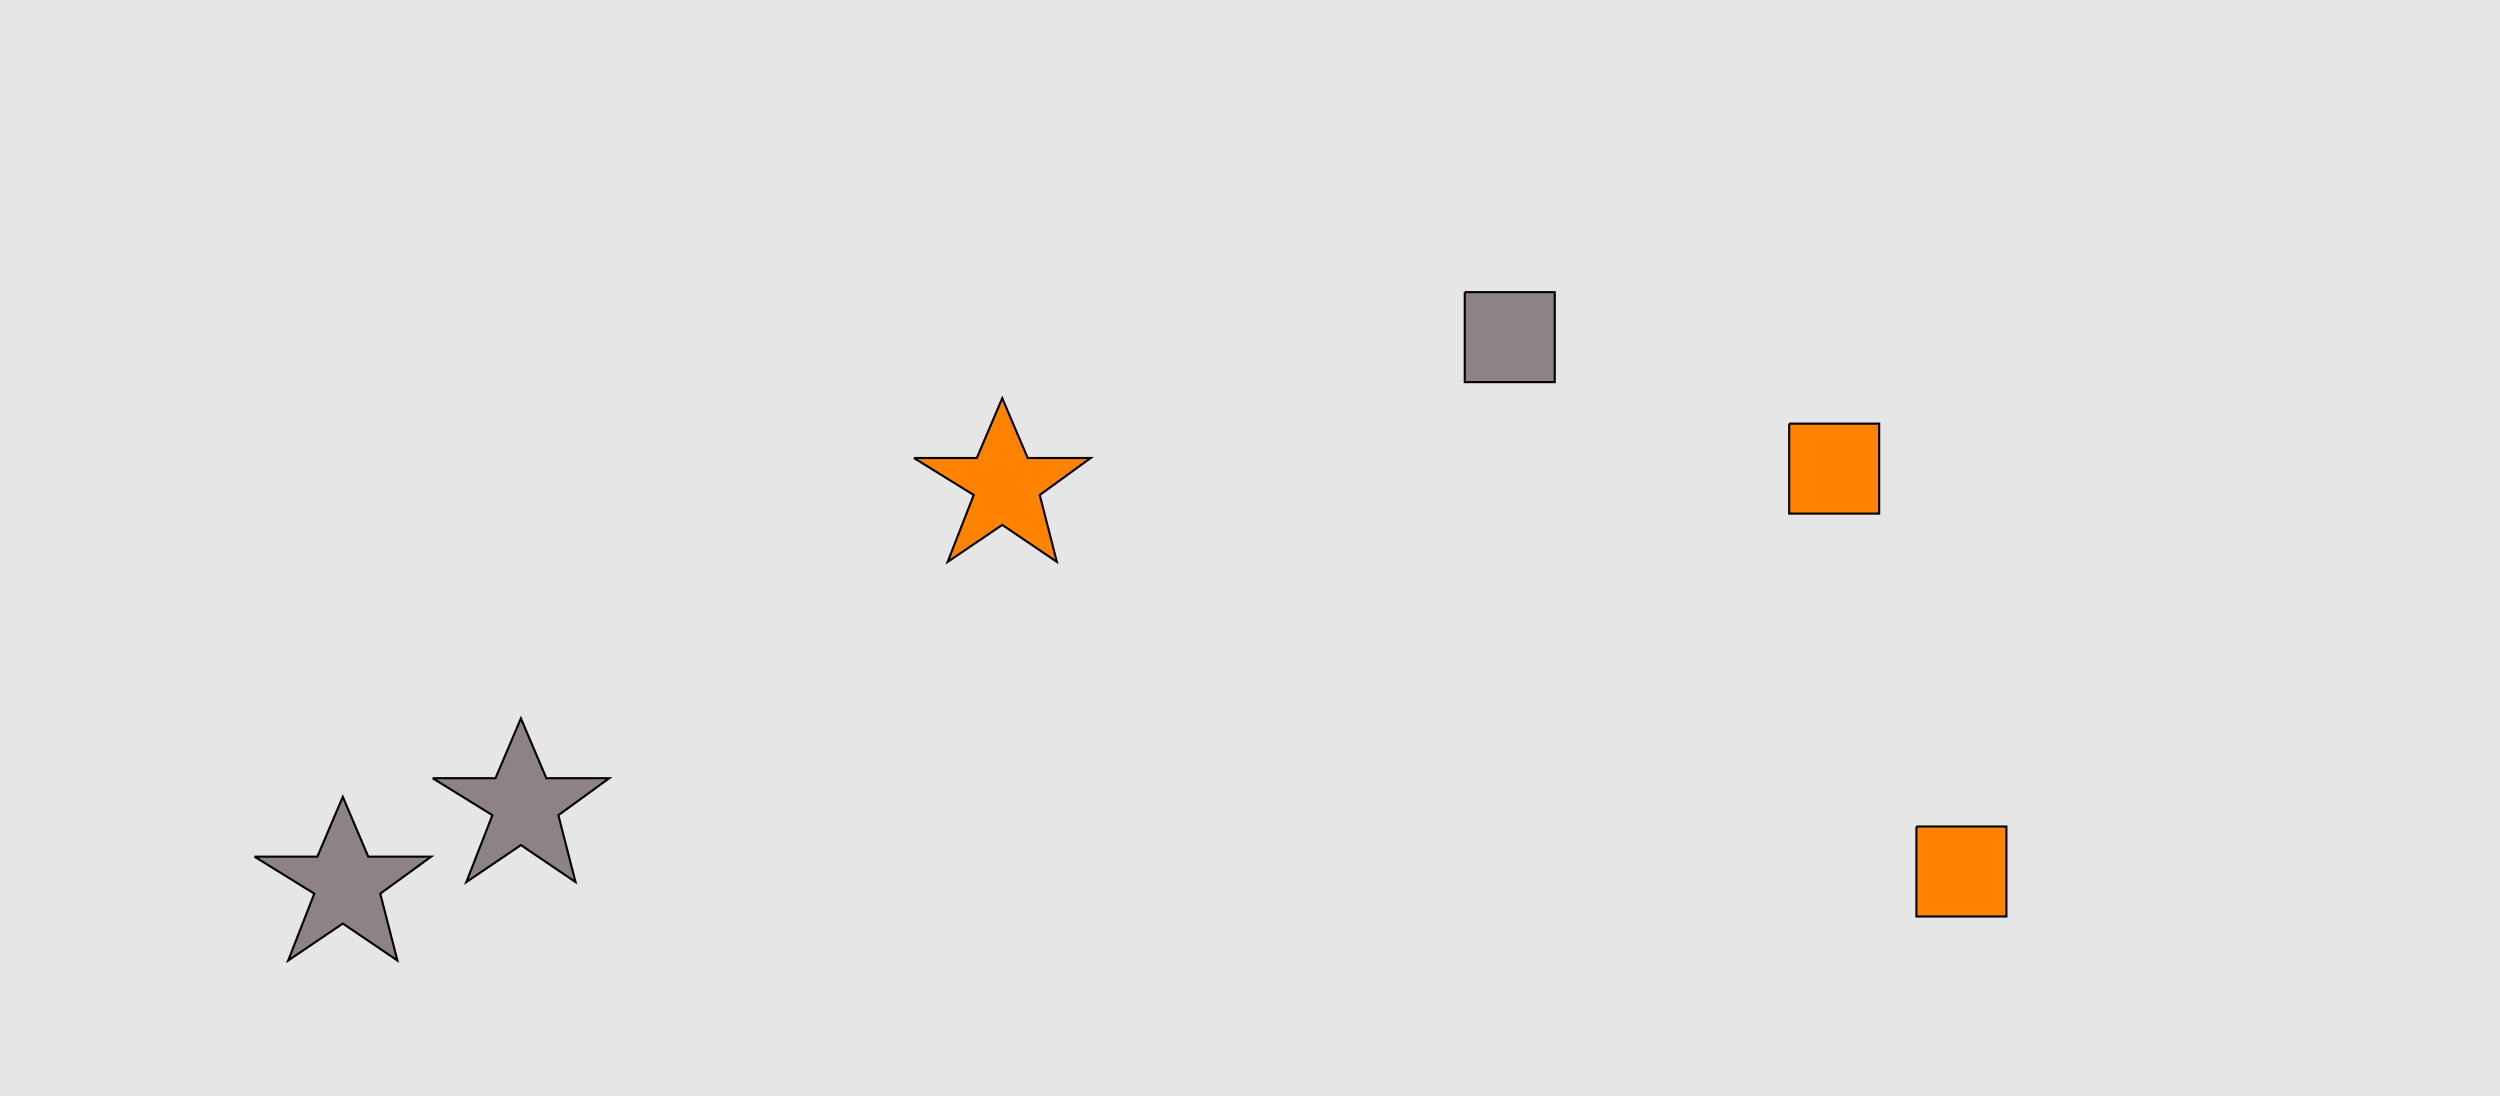 <?xml version="1.0" encoding="UTF-8"?>
<svg xmlns="http://www.w3.org/2000/svg" xmlns:xlink="http://www.w3.org/1999/xlink" width="1179pt" height="517pt" viewBox="0 0 1179 517" version="1.1">
<g id="surface671">
<rect x="0" y="0" width="1179" height="517" style="fill:rgb(90%,90%,90%);fill-opacity:1;stroke:none;"/>
<path style="fill-rule:nonzero;fill:rgb(100%,51%,0%);fill-opacity:1;stroke-width:1;stroke-linecap:butt;stroke-linejoin:miter;stroke:rgb(0%,0%,0%);stroke-opacity:1;stroke-miterlimit:10;" d="M 431 216 L 460.664 216 L 472.664 187.785 L 484.664 216 L 514.332 216 L 490.332 233.438 L 498.418 264.98 L 472.664 247.543 L 446.914 264.98 L 459.215 233.438 L 431 216 "/>
<path style="fill-rule:nonzero;fill:rgb(55%,51%,53%);fill-opacity:1;stroke-width:1;stroke-linecap:butt;stroke-linejoin:miter;stroke:rgb(0%,0%,0%);stroke-opacity:1;stroke-miterlimit:10;" d="M 204 367 L 233.664 367 L 245.664 338.785 L 257.664 367 L 287.332 367 L 263.332 384.438 L 271.418 415.98 L 245.664 398.543 L 219.914 415.98 L 232.215 384.438 L 204 367 "/>
<path style="fill-rule:nonzero;fill:rgb(55%,51%,53%);fill-opacity:1;stroke-width:1;stroke-linecap:butt;stroke-linejoin:miter;stroke:rgb(0%,0%,0%);stroke-opacity:1;stroke-miterlimit:10;" d="M 120 404 L 149.664 404 L 161.664 375.785 L 173.664 404 L 203.332 404 L 179.332 421.438 L 187.418 452.98 L 161.664 435.543 L 135.914 452.98 L 148.215 421.438 L 120 404 "/>
<path style="fill-rule:nonzero;fill:rgb(55%,51%,53%);fill-opacity:1;stroke-width:1;stroke-linecap:butt;stroke-linejoin:miter;stroke:rgb(0%,0%,0%);stroke-opacity:1;stroke-miterlimit:10;" d="M 690.785 137.785 L 690.785 180.215 L 733.215 180.215 L 733.215 137.785 L 690.785 137.785 "/>
<path style="fill-rule:nonzero;fill:rgb(100%,51%,0%);fill-opacity:1;stroke-width:1;stroke-linecap:butt;stroke-linejoin:miter;stroke:rgb(0%,0%,0%);stroke-opacity:1;stroke-miterlimit:10;" d="M 903.785 389.785 L 903.785 432.215 L 946.215 432.215 L 946.215 389.785 L 903.785 389.785 "/>
<path style="fill-rule:nonzero;fill:rgb(100%,51%,0%);fill-opacity:1;stroke-width:1;stroke-linecap:butt;stroke-linejoin:miter;stroke:rgb(0%,0%,0%);stroke-opacity:1;stroke-miterlimit:10;" d="M 843.785 199.785 L 843.785 242.215 L 886.215 242.215 L 886.215 199.785 L 843.785 199.785 "/>
</g>
</svg>
